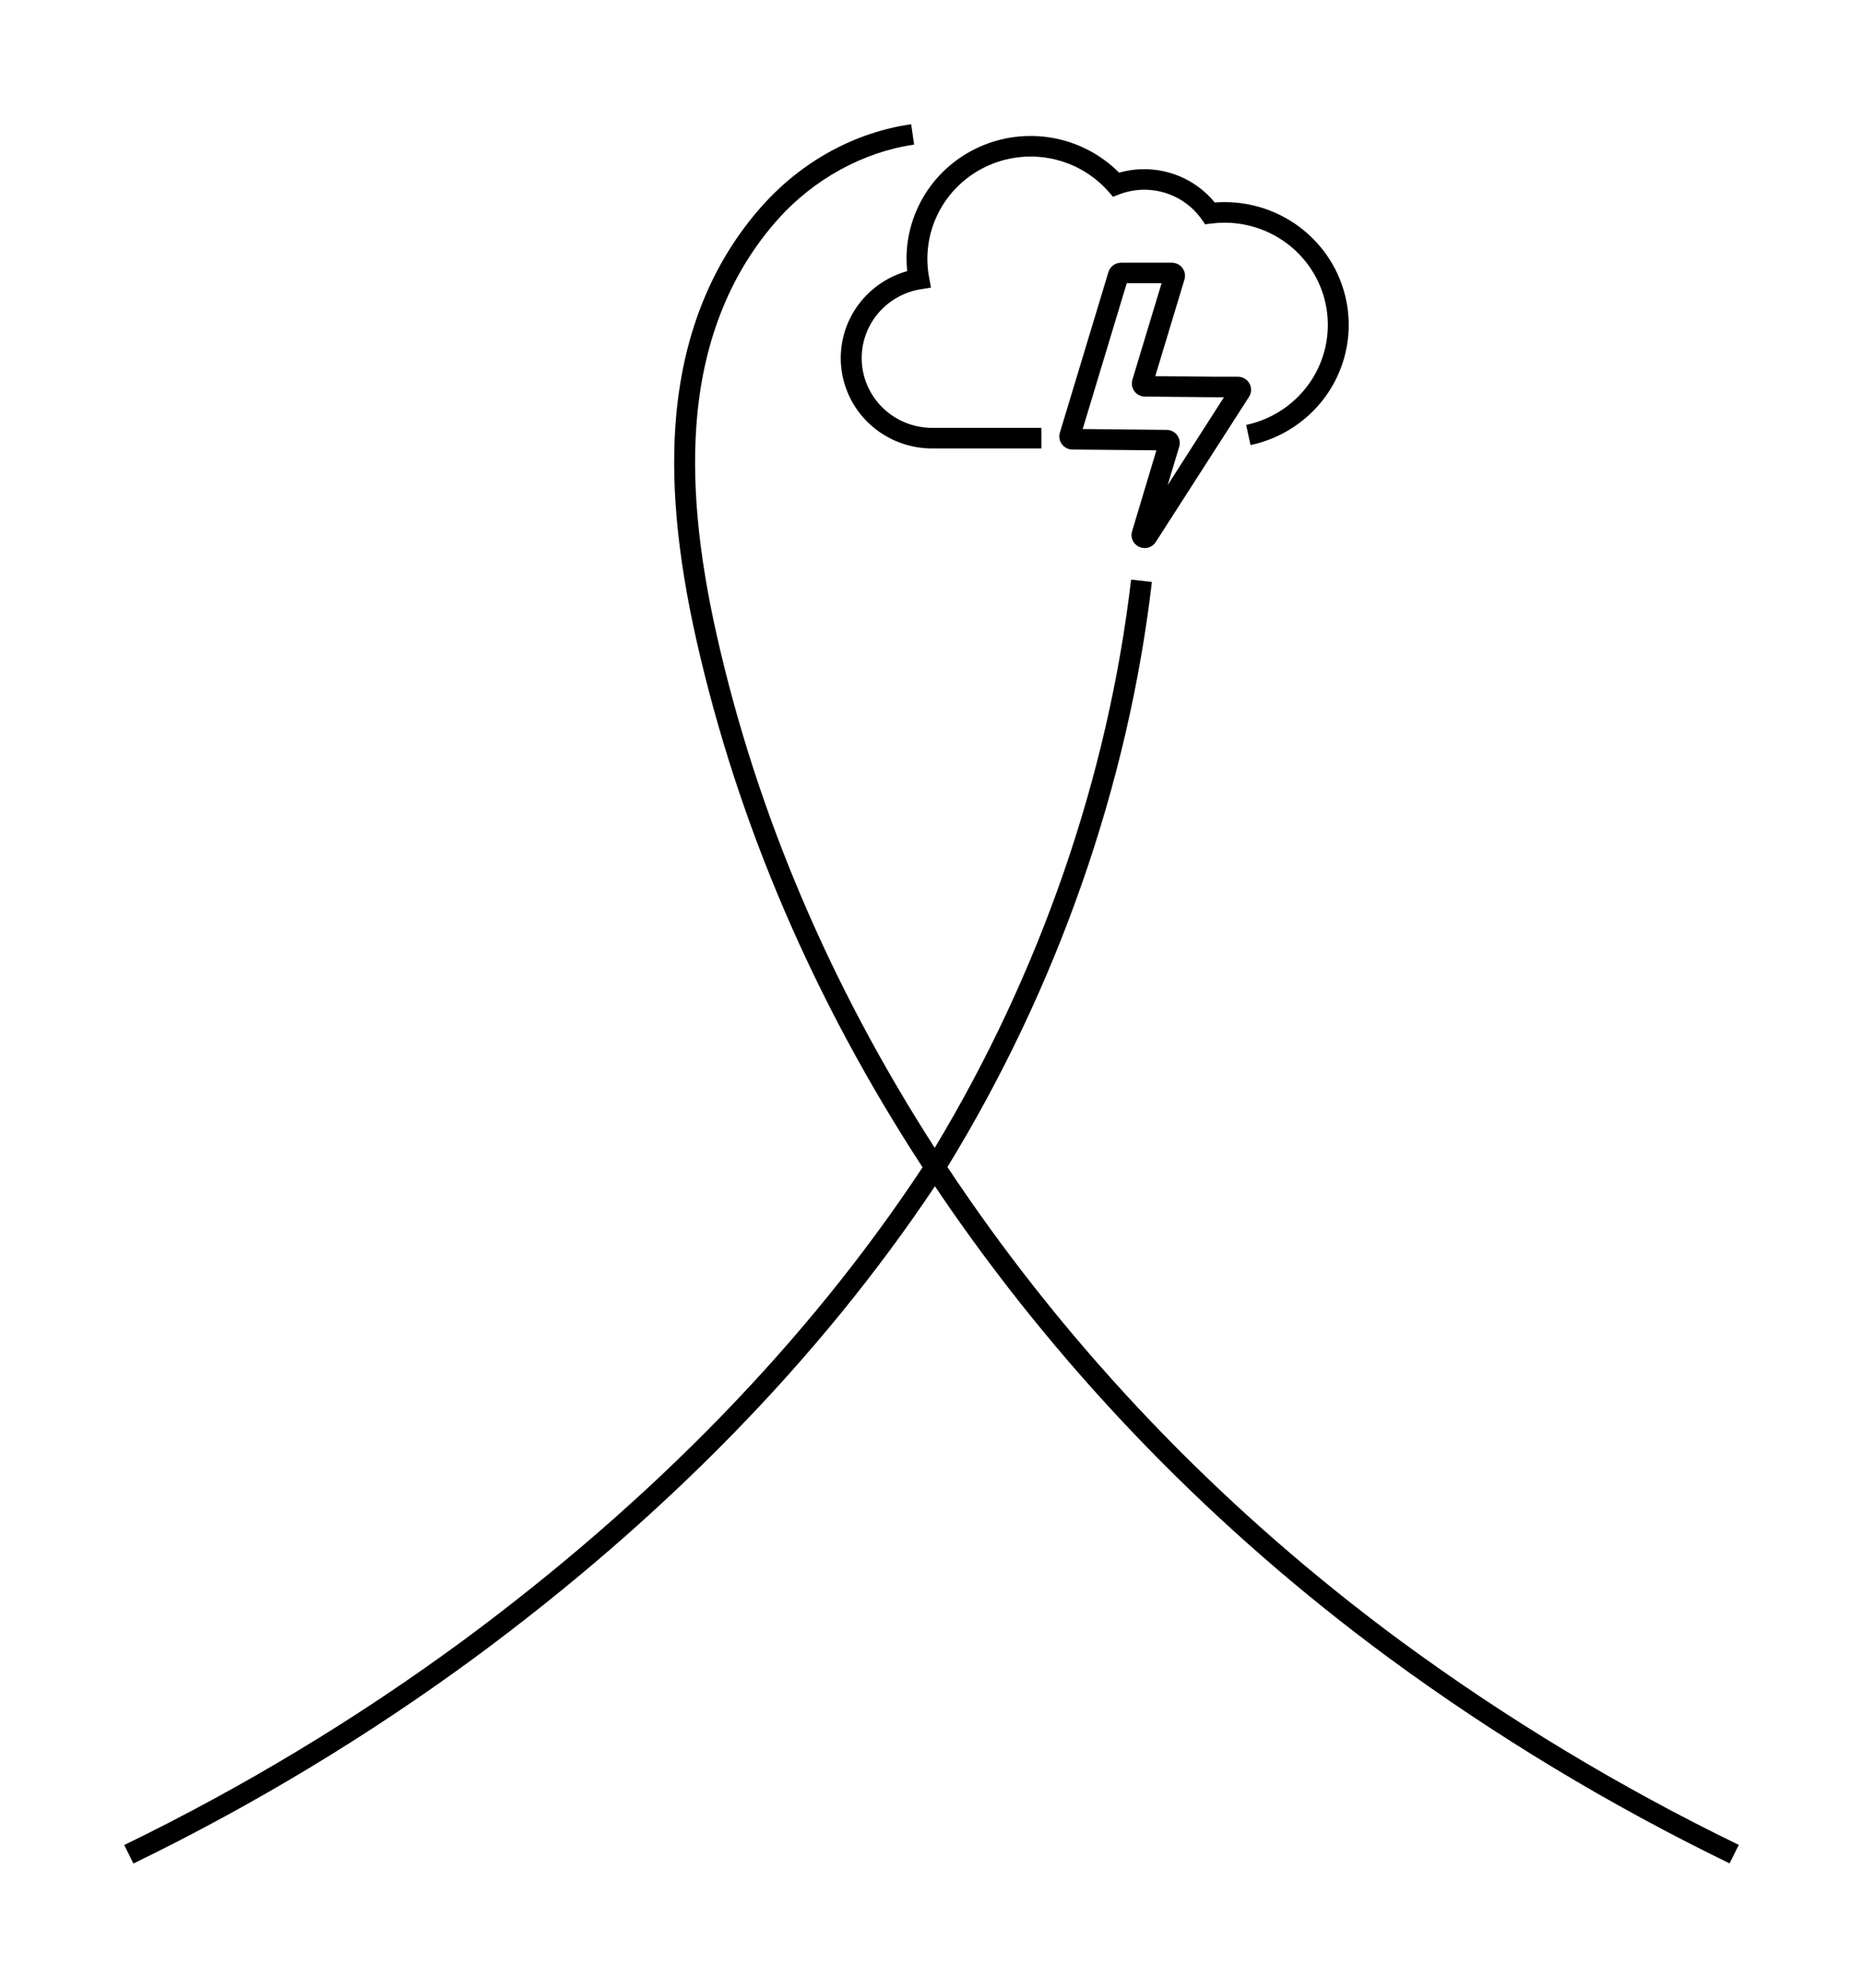 <svg width="60" height="64" viewBox="0 0 60 64" fill="none" xmlns="http://www.w3.org/2000/svg">
<path d="M29.219 8.729C28.536 8.92 27.945 9.349 27.556 9.938C27.168 10.526 27.008 11.233 27.105 11.929C27.203 12.625 27.551 13.263 28.087 13.724C28.623 14.185 29.309 14.439 30.019 14.439H33.539V13.776H30.019C29.45 13.775 28.901 13.563 28.483 13.181C28.064 12.799 27.806 12.275 27.759 11.714C27.712 11.152 27.881 10.594 28.231 10.149C28.581 9.705 29.087 9.407 29.648 9.314L29.983 9.259L29.922 8.927C29.79 8.219 29.897 7.487 30.226 6.845C30.555 6.202 31.088 5.684 31.743 5.37C32.398 5.056 33.14 4.963 33.854 5.106C34.567 5.249 35.214 5.62 35.694 6.162L35.846 6.335L36.063 6.252C36.53 6.078 37.043 6.062 37.519 6.208C37.996 6.354 38.41 6.653 38.697 7.057L38.813 7.223L39.013 7.197C39.154 7.18 39.296 7.17 39.438 7.17C40.26 7.17 41.053 7.471 41.663 8.015C42.274 8.559 42.66 9.307 42.746 10.116C42.832 10.924 42.613 11.736 42.131 12.394C41.649 13.052 40.937 13.51 40.134 13.681L40.274 14.33C41.24 14.126 42.096 13.575 42.676 12.784C43.256 11.993 43.519 11.017 43.415 10.045C43.311 9.073 42.847 8.174 42.112 7.52C41.377 6.867 40.424 6.506 39.436 6.507C39.334 6.507 39.229 6.511 39.122 6.52C38.761 6.078 38.277 5.751 37.729 5.581C37.181 5.41 36.594 5.403 36.042 5.56C35.486 5.001 34.774 4.617 33.997 4.459C33.22 4.301 32.412 4.375 31.678 4.672C30.944 4.97 30.315 5.477 29.873 6.128C29.431 6.78 29.195 7.547 29.195 8.332C29.196 8.465 29.204 8.598 29.219 8.729Z" fill="black"/>
<path d="M36.688 17.607C36.781 17.65 36.887 17.658 36.986 17.629C37.085 17.6 37.169 17.536 37.224 17.449L40.227 12.776C40.267 12.712 40.29 12.639 40.292 12.563C40.295 12.488 40.276 12.413 40.24 12.347C40.203 12.281 40.149 12.226 40.084 12.188C40.018 12.149 39.943 12.129 39.867 12.129H39.087L37.207 12.111L38.147 9C38.166 8.937 38.17 8.871 38.158 8.806C38.147 8.741 38.12 8.68 38.081 8.628C38.041 8.575 37.989 8.532 37.93 8.503C37.871 8.473 37.805 8.458 37.739 8.458H36.107C36.015 8.458 35.926 8.487 35.853 8.541C35.779 8.595 35.725 8.671 35.699 8.757L34.134 13.932C34.115 13.995 34.111 14.061 34.123 14.125C34.134 14.189 34.16 14.25 34.2 14.303C34.239 14.355 34.29 14.398 34.348 14.428C34.407 14.458 34.472 14.474 34.538 14.474L37.243 14.499L36.461 17.103C36.43 17.2 36.435 17.305 36.477 17.398C36.519 17.491 36.594 17.565 36.688 17.607ZM34.869 13.814L36.288 9.119H37.41L36.47 12.227C36.451 12.29 36.447 12.356 36.459 12.42C36.47 12.485 36.496 12.545 36.535 12.598C36.574 12.651 36.625 12.694 36.684 12.723C36.743 12.753 36.808 12.769 36.874 12.769L39.083 12.79H39.418L37.605 15.621L37.978 14.383C37.997 14.321 38.001 14.255 37.99 14.19C37.978 14.126 37.952 14.065 37.913 14.013C37.874 13.96 37.823 13.917 37.764 13.887C37.705 13.858 37.641 13.842 37.575 13.841L34.869 13.814Z" fill="black"/>
<path d="M31.159 38.528C30.939 38.212 30.724 37.894 30.513 37.575C34.056 31.789 36.332 25.284 37.098 18.738L36.428 18.662C35.685 25.012 33.5 31.326 30.104 36.957C26.74 31.734 24.382 26.2 23.088 20.472C22.472 17.743 22.265 15.428 22.453 13.394C22.687 10.866 23.562 8.736 25.05 7.065C26.203 5.77 27.803 4.892 29.441 4.656L29.345 4C27.526 4.262 25.826 5.194 24.547 6.626C22.962 8.405 22.033 10.662 21.782 13.334C21.587 15.437 21.799 17.819 22.43 20.616C23.764 26.52 26.212 32.221 29.712 37.584C26.025 43.167 21.041 48.297 14.893 52.836C11.471 55.349 7.825 57.547 4 59.405L4.297 60C8.158 58.124 11.838 55.905 15.292 53.369C21.413 48.853 26.395 43.753 30.111 38.193C30.271 38.431 30.432 38.67 30.597 38.907C34.413 44.401 39.158 49.27 44.708 53.364C48.162 55.901 51.842 58.12 55.703 59.996L56 59.401C52.175 57.544 48.529 55.345 45.107 52.832C39.618 48.782 34.925 43.969 31.159 38.528Z" fill="black"/>
</svg>
